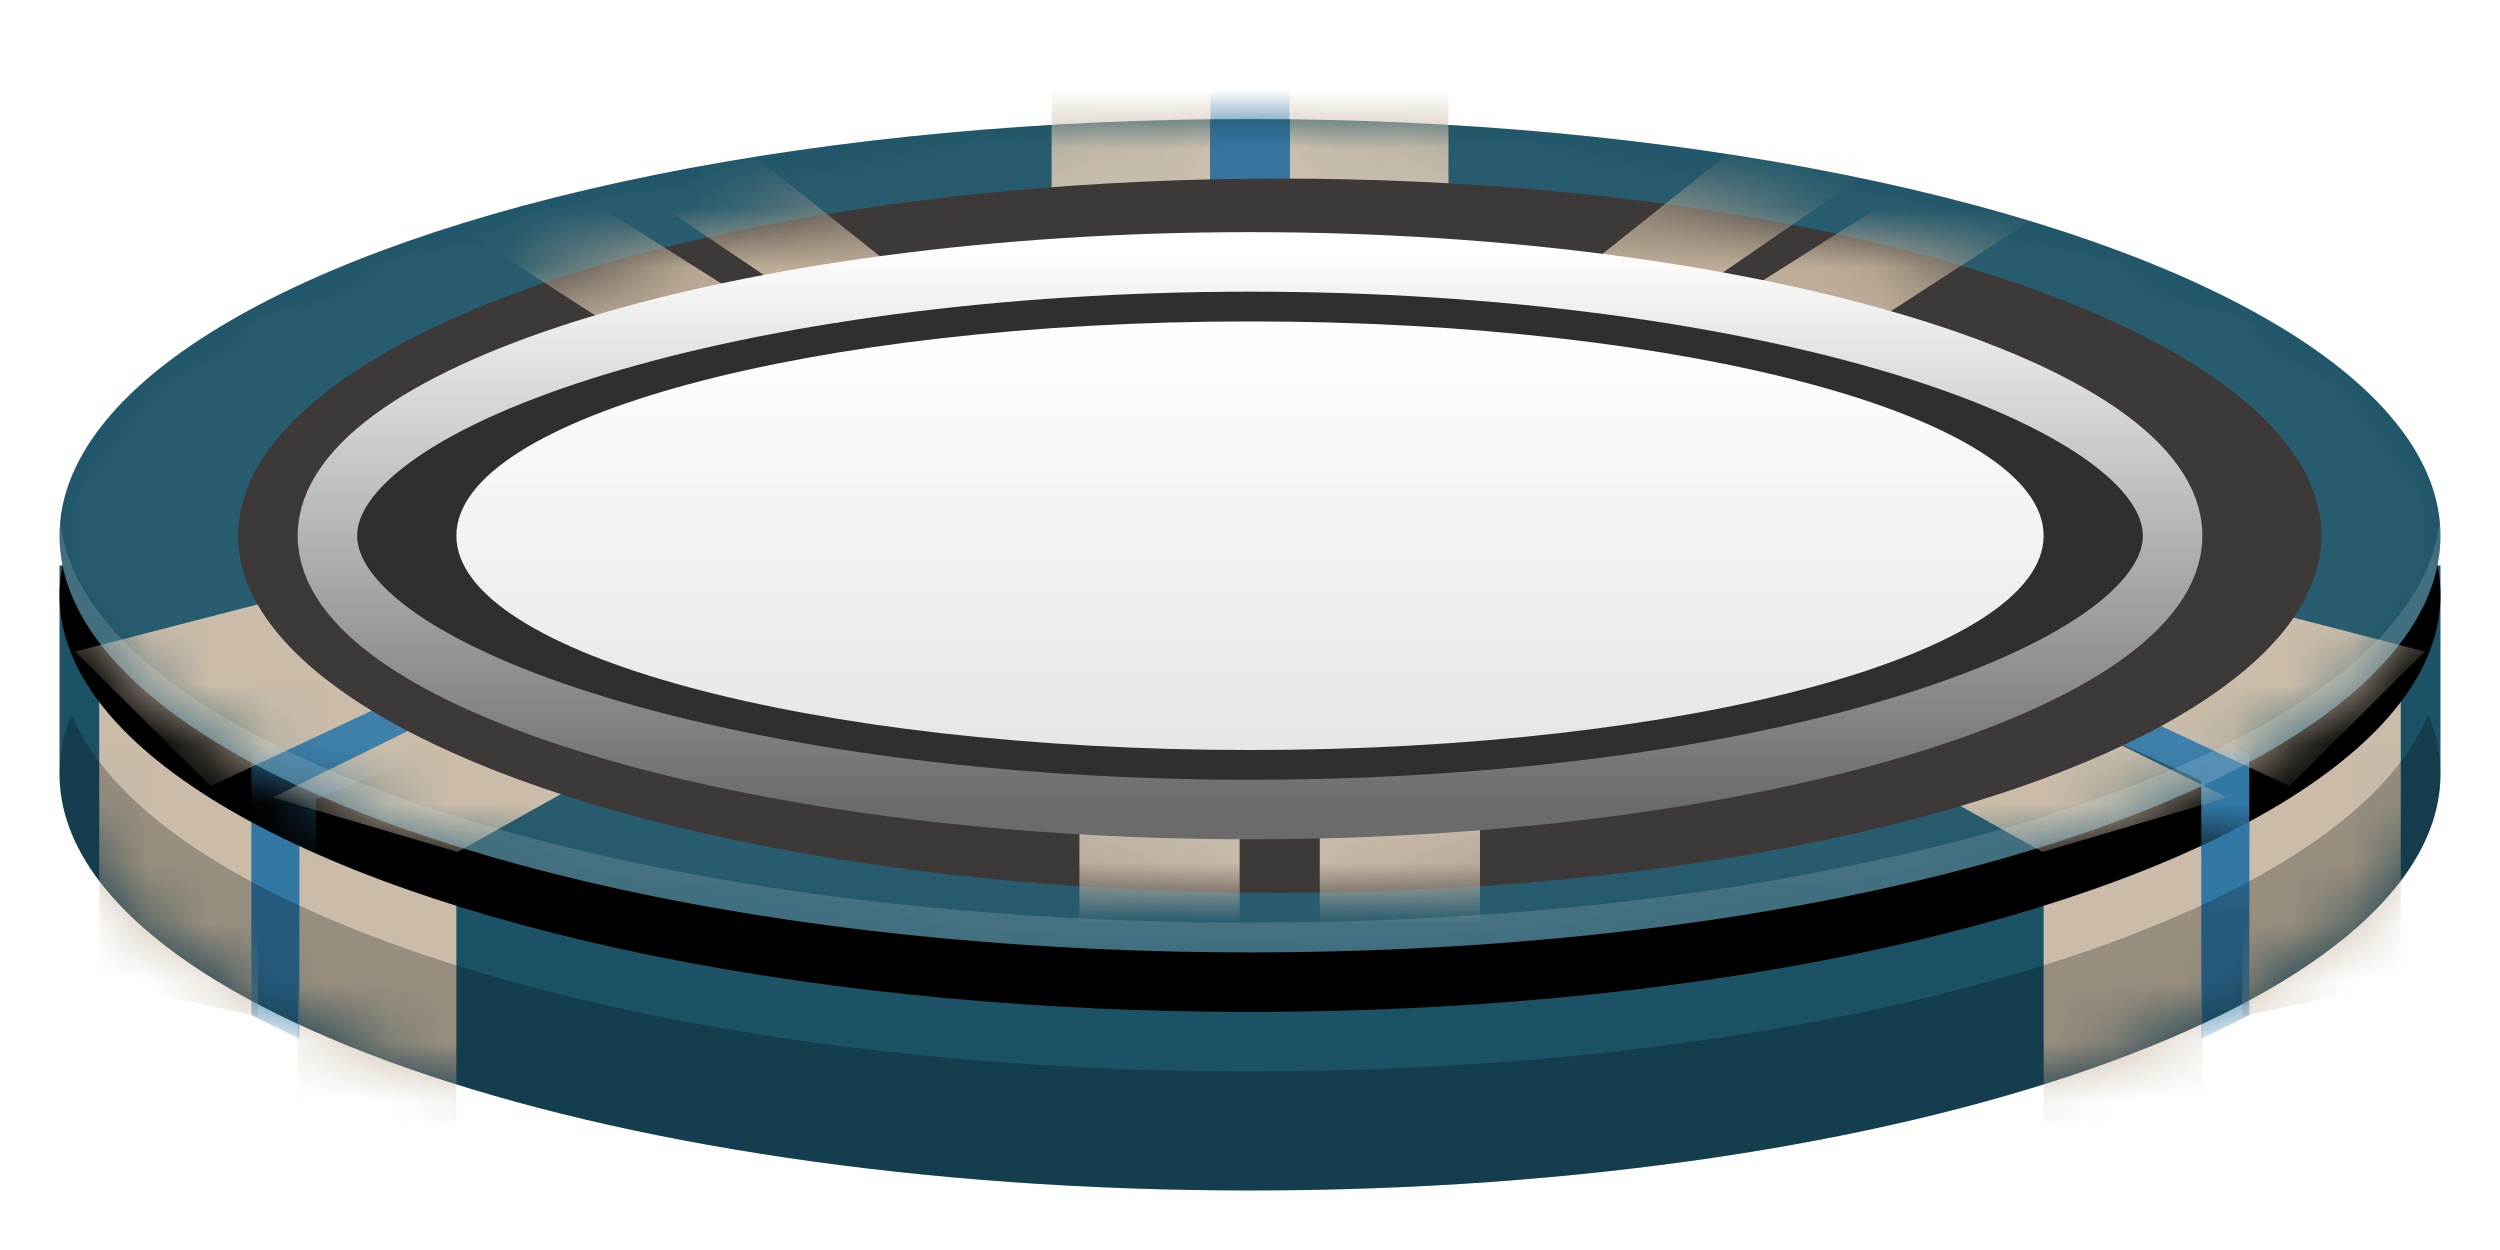 <?xml version="1.0" encoding="UTF-8"?>
<svg width="42px" height="21px" viewBox="0 0 42 21" version="1.1" xmlns="http://www.w3.org/2000/svg" xmlns:xlink="http://www.w3.org/1999/xlink">
    <!-- Generator: Sketch 48.2 (47327) - http://www.bohemiancoding.com/sketch -->
    <title>chip5</title>
    <desc>Created with Sketch.</desc>
    <defs>
        <filter x="-8.8%" y="-8.3%" width="117.5%" height="133.3%" filterUnits="objectBoundingBox" id="filter-1">
            <feOffset dx="0" dy="2" in="SourceAlpha" result="shadowOffsetOuter1"></feOffset>
            <feGaussianBlur stdDeviation="0.5" in="shadowOffsetOuter1" result="shadowBlurOuter1"></feGaussianBlur>
            <feColorMatrix values="0 0 0 0 0   0 0 0 0 0   0 0 0 0 0  0 0 0 0.749 0" type="matrix" in="shadowBlurOuter1" result="shadowMatrixOuter1"></feColorMatrix>
            <feMerge>
                <feMergeNode in="shadowMatrixOuter1"></feMergeNode>
                <feMergeNode in="SourceGraphic"></feMergeNode>
            </feMerge>
        </filter>
        <path d="M2.676,3.5 C6.134,1.408 12.597,0 20,0 C27.403,0 33.866,1.408 37.324,3.5 L40,3.5 L40,7 C40,10.866 31.046,14 20,14 C8.954,14 0,10.866 0,7 L0,3.5 L2.676,3.5 Z" id="path-2"></path>
        <path d="M0.203,6 C1.589,9.392 9.924,12 20,12 C30.076,12 38.411,9.392 39.797,6 C39.931,6.327 40,6.66 40,7 C40,10.866 31.046,14 20,14 C8.954,14 0,10.866 0,7 C0,6.66 0.069,6.327 0.203,6 Z" id="path-4"></path>
        <filter x="0.0%" y="0.0%" width="100.0%" height="100.0%" filterUnits="objectBoundingBox" id="filter-5">
            <feGaussianBlur stdDeviation="0" in="SourceGraphic"></feGaussianBlur>
        </filter>
        <ellipse id="path-7" cx="20" cy="7" rx="20" ry="7"></ellipse>
        <filter x="-5.0%" y="-7.1%" width="110.0%" height="128.6%" filterUnits="objectBoundingBox" id="filter-9">
            <feOffset dx="0" dy="1" in="SourceAlpha" result="shadowOffsetOuter1"></feOffset>
            <feGaussianBlur stdDeviation="0.5" in="shadowOffsetOuter1" result="shadowBlurOuter1"></feGaussianBlur>
            <feColorMatrix values="0 0 0 0 1   0 0 0 0 1   0 0 0 0 1  0 0 0 0.103 0" type="matrix" in="shadowBlurOuter1"></feColorMatrix>
        </filter>
        <ellipse id="path-10" cx="20" cy="7" rx="20" ry="7"></ellipse>
        <ellipse id="path-12" cx="17.5" cy="6" rx="17.5" ry="6"></ellipse>
        <linearGradient x1="50%" y1="100%" x2="50%" y2="-2.589%" id="linearGradient-14">
            <stop stop-color="#6B6B6B" offset="0%"></stop>
            <stop stop-color="#FFFFFF" offset="100%"></stop>
        </linearGradient>
        <linearGradient x1="50%" y1="0%" x2="50%" y2="100%" id="linearGradient-15">
            <stop stop-color="#FFFFFF" offset="0%"></stop>
            <stop stop-color="#E6E6E6" offset="100%"></stop>
        </linearGradient>
    </defs>
    <g id="chip5" stroke="none" stroke-width="1" fill="none" fill-rule="evenodd" transform="translate(1, 0)">
        <g filter="url(#filter-1)">
            <g id="body" transform="translate(0, 4)">
                <g id="Group-5">
                    <mask id="mask-3" fill="white">
                        <use xlink:href="#path-2"></use>
                    </mask>
                    <use id="Mask" fill="#1B5266" xlink:href="#path-2"></use>
                    <g mask="url(#mask-3)" fill="#CABCA9">
                        <g transform="translate(0, 4.667)">
                            <rect id="Rectangle-2" x="4" y="2.333" width="2.667" height="5.833"></rect>
                            <polygon id="Rectangle-2-Copy" points="0.667 0 3.333 0 3.333 6.41 0.667 5.833"></polygon>
                        </g>
                    </g>
                    <g id="Group-5-Copy" mask="url(#mask-3)" fill="#CABCA9">
                        <g transform="translate(36.5, 9.167) scale(-1, 1) translate(-36.5, -9.167) translate(33, 4.667)">
                            <rect id="Rectangle-2" x="4" y="2.333" width="2.667" height="5.833"></rect>
                            <polygon id="Rectangle-2-Copy" points="0.667 0 3.333 0 3.333 6.41 0.667 5.833"></polygon>
                        </g>
                    </g>
                    <polygon id="Path-4" fill="#3278A5" mask="url(#mask-3)" points="3.223 11.056 3.223 6.66 6.831 4.779 7.612 5.313 4.03 7.162 4.03 11.452"></polygon>
                    <polygon id="Path-4-Copy-2" fill="#3278A5" mask="url(#mask-3)" points="36.789 11.056 36.789 6.66 33.181 4.779 32.4 5.313 35.982 7.162 35.982 11.452"></polygon>
                    <mask id="mask-6" fill="white">
                        <use xlink:href="#path-4"></use>
                    </mask>
                    <use id="Combined-Shape" fill="#000000" opacity="0.247" filter="url(#filter-5)" xlink:href="#path-4"></use>
                </g>
            </g>
            <g id="top">
                <mask id="mask-8" fill="white">
                    <use xlink:href="#path-7"></use>
                </mask>
                <g id="Mask" fill="black" fill-opacity="1">
                    <use filter="url(#filter-9)" xlink:href="#path-7"></use>
                </g>
                <mask id="mask-11" fill="white">
                    <use xlink:href="#path-10"></use>
                </mask>
                <use id="Mask-Copy" fill="#1B5266" xlink:href="#path-10"></use>
                <polygon id="Path-4-Copy" fill="#3278A5" mask="url(#mask-11)" points="3.223 14.598 3.223 10.667 6.831 8.984 7.923 9.954 4.307 11.426 4.307 15.238"></polygon>
                <polygon id="Path-4-Copy-3" fill="#3278A5" mask="url(#mask-11)" transform="translate(34.594, 11.968) scale(-1, 1) translate(-34.594, -11.968) " points="32.4 14.598 32.4 10.667 36.008 8.984 36.789 9.462 33.207 11.115 33.207 14.952"></polygon>
                <g id="Group-8" mask="url(#mask-11)">
                    <g transform="translate(16.667, -2.333)">
                        <rect id="Rectangle-4" fill="#CABCA9" x="0" y="0" width="2.667" height="4.667"></rect>
                        <rect id="Rectangle-4-Copy" fill="#CABCA9" x="4" y="0" width="2.667" height="4.667"></rect>
                        <rect id="Rectangle-4-Copy-2" fill="#2B6C99" x="2.667" y="0" width="1.333" height="4.667"></rect>
                    </g>
                </g>
                <g mask="url(#mask-11)">
                    <ellipse id="Oval-2-Copy-2" fill-opacity="0.06" fill="#FFFFFF" style="mix-blend-mode: soft-light;" cx="20" cy="7" rx="20" ry="7"></ellipse>
                    <g id="Group-6" transform="translate(0, 7)" fill="#CABCA9">
                        <polygon id="Path-3" points="4.579 0.831 0.262 1.946 2.537 4.207 6.742 2.239"></polygon>
                        <polygon id="Path-3-Copy" points="7.494 2.472 3.582 4.397 6.685 5.313 10.151 3.375"></polygon>
                    </g>
                    <g id="Group-6-Copy" transform="translate(34.5, 10) scale(-1, 1) translate(-34.5, -10) translate(29, 7)" fill="#CABCA9">
                        <polygon id="Path-3" points="4.579 0.831 0.262 1.946 2.537 4.207 6.742 2.239"></polygon>
                        <polygon id="Path-3-Copy" points="7.494 2.472 3.582 4.397 6.685 5.313 10.151 3.375"></polygon>
                    </g>
                </g>
            </g>
            <g id="Group-2" transform="translate(3, 1)">
                <mask id="mask-13" fill="white">
                    <use xlink:href="#path-12"></use>
                </mask>
                <use id="Mask" fill="#3D3939" opacity="0.49" xlink:href="#path-12"></use>
                <g mask="url(#mask-13)">
                    <g transform="translate(1.346, -1.4)">
                        <g id="Group-7" transform="translate(12.788, 12.2)">
                            <rect id="Rectangle" fill="#CABCA9" x="0" y="0" width="2.692" height="3.6"></rect>
                            <rect id="Rectangle-Copy" fill="#CABCA9" x="4.038" y="0" width="2.692" height="3.6"></rect>
                        </g>
                        <g id="Group-4-Copy" transform="translate(25.462, 2.5) scale(-1, 1) translate(-25.462, -2.5) translate(19.962, -0)">
                            <polygon id="Path-2" fill="#BEAE98" points="10.22 3.33 6.135 0.072 4.038 0.692 8.53 3.778"></polygon>
                            <polygon id="Path-2-Copy" fill="#BEAE98" points="7.665 3.728 2.227 0.287 0 0.692 5.532 4.267"></polygon>
                        </g>
                        <g id="Group-4-Copy-2" transform="translate(0, -0)">
                            <polygon id="Path-2" fill="#BEAE98" points="10.22 3.33 6.135 0.072 4.038 0.692 8.694 3.834"></polygon>
                            <polygon id="Path-2-Copy" fill="#BEAE98" points="7.665 3.728 2.227 0.287 0 0.692 5.532 4.267"></polygon>
                        </g>
                    </g>
                </g>
            </g>
            <g id="Group-3" transform="translate(4, 1)">
                <path d="M16,10.8 C24.837,10.8 32,8.651 32,6 C32,3.349 24.837,1.2 16,1.2 C7.163,1.2 0,3.349 0,6 C0,8.651 7.163,10.8 16,10.8 Z" id="Oval-3" fill="#000000" opacity="0.201"></path>
                <path d="M16,10.6 C24.555,10.6 31.5,8.386 31.5,6 C31.5,3.614 24.555,1.4 16,1.4 C7.445,1.4 0.5,3.614 0.5,6 C0.5,8.386 7.445,10.6 16,10.6 Z" id="Oval-3-Copy-2" stroke="url(#linearGradient-14)"></path>
                <path d="M16,9.6 C23.364,9.6 29.333,7.988 29.333,6 C29.333,4.012 23.364,2.4 16,2.4 C8.636,2.4 2.667,4.012 2.667,6 C2.667,7.988 8.636,9.6 16,9.6 Z" id="Oval-3-Copy" fill="url(#linearGradient-15)"></path>
            </g>
            <path d="M0.013,6.75 C0.389,10.5 9.193,13.5 20,13.5 C30.807,13.5 39.611,10.5 39.987,6.75 C39.996,6.833 40,6.916 40,7 C40,10.866 31.046,14 20,14 C8.954,14 0,10.866 0,7 C0,6.916 0.004,6.833 0.013,6.75 Z" id="light" fill-opacity="0.3" fill="#FFFFFF" opacity="0.469"></path>
        </g>
    </g>
</svg>
